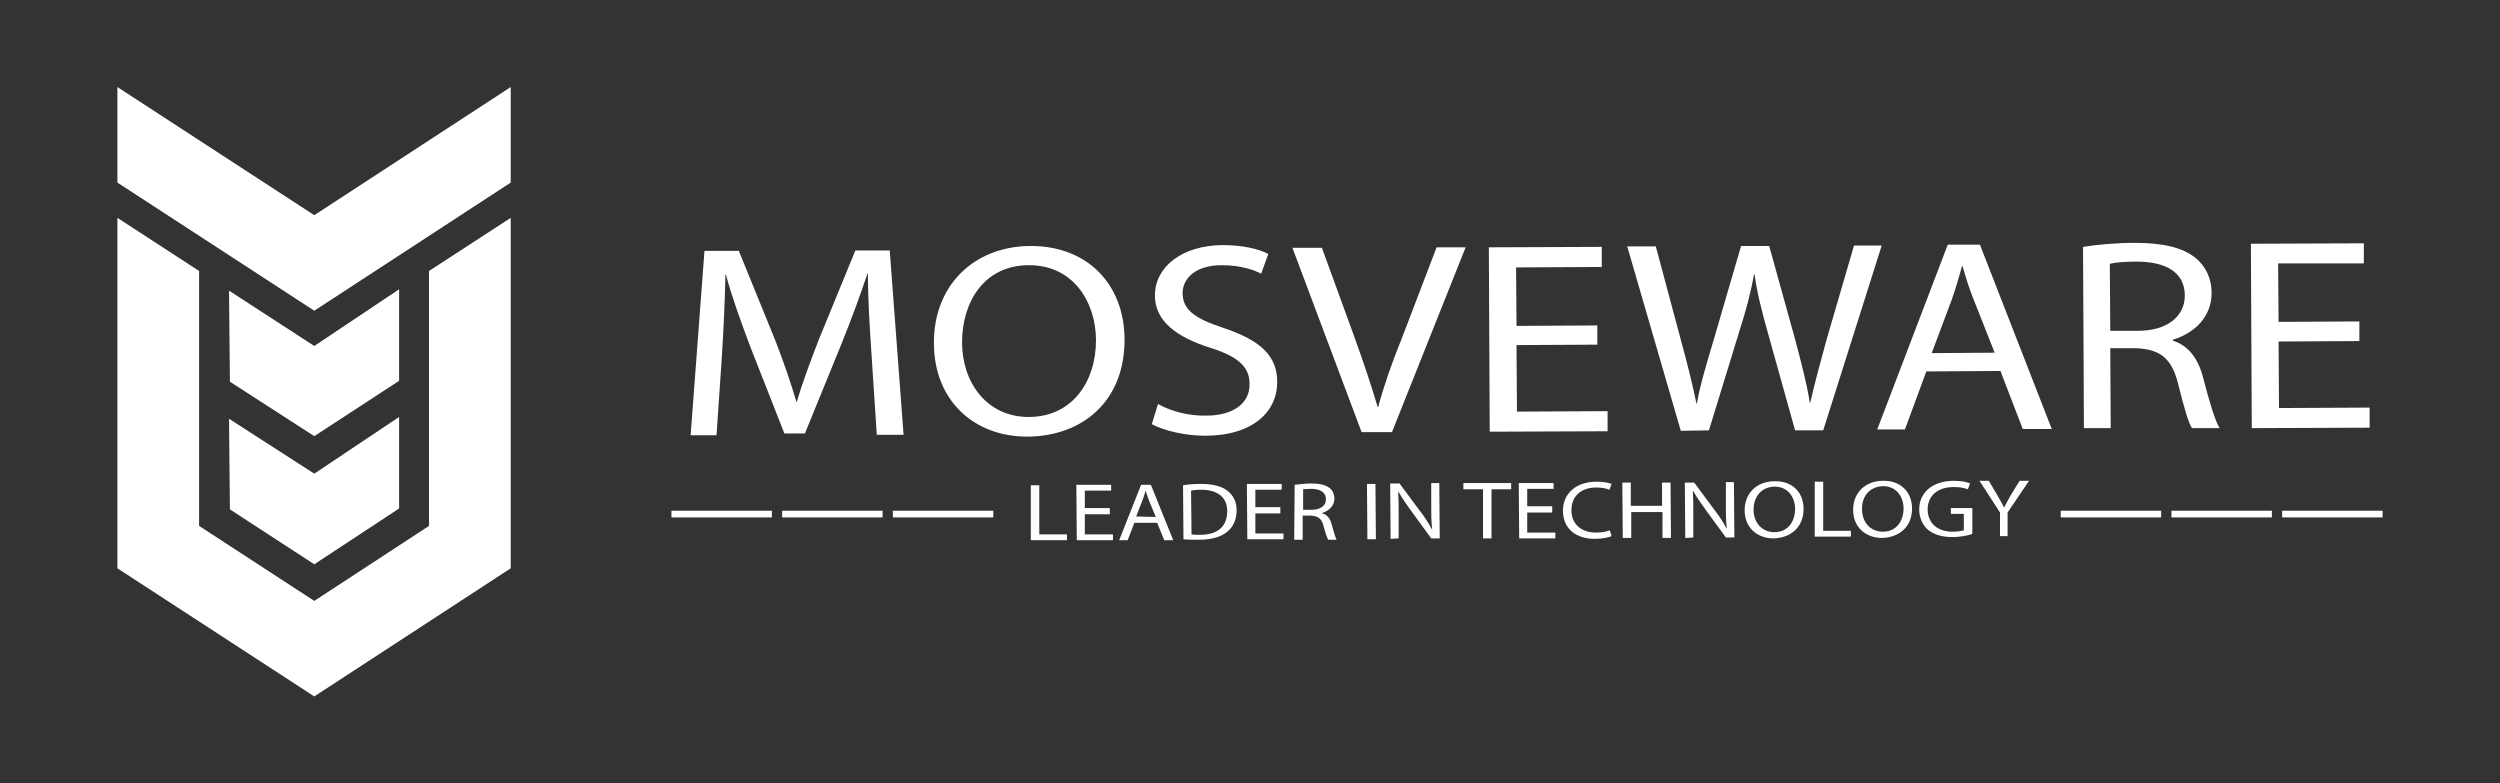 <?xml version="1.0" encoding="utf-8"?>
<!-- Generator: Adobe Illustrator 22.0.0, SVG Export Plug-In . SVG Version: 6.00 Build 0)  -->
<svg version="1.1" id="Capa_1" xmlns="http://www.w3.org/2000/svg" xmlns:xlink="http://www.w3.org/1999/xlink" x="0px" y="0px"
	 viewBox="0 0 560 175.5" style="enable-background:new 0 0 560 175.5;" xml:space="preserve">
<rect x="0" y="0" width="560" height="175.5" fill="#333333" stroke="none"/>
<style type="text/css">
	.st0{fill:#FFFFFF;}
</style>
<g>
	<g>
		<path class="st0" d="M26.3,19.5"/>
		<polygon class="st0" points="26.3,40.9 70.4,69.6 114.4,40.9 114.4,19.5 70.4,48.2 26.3,19.5 		"/>
		<polygon class="st0" points="51.5,85.5 70.4,97.7 89.4,85.3 89.4,64.8 70.4,77.5 51.3,65.1 		"/>
		<polygon class="st0" points="51.5,114.1 70.4,126.4 89.4,113.9 89.4,93.4 70.4,106.1 51.3,93.8 		"/>
		<polygon class="st0" points="26.3,48.8 44.6,60.7 44.6,117.8 70.4,134.6 96.1,117.8 96.1,60.7 114.4,48.8 114.4,127.3 70.4,156 
			26.3,127.3 		"/>
	</g>
	<g>
		<g>
			<path class="st0" d="M195.2,79.1c-0.4-5.8-0.8-12.8-0.8-17.8h-0.1c-1.6,4.8-3.5,10-5.8,15.7l-8.2,20.1l-4.6,0l-7.7-19.6
				c-2.2-5.9-4.1-11.1-5.4-16h-0.1c-0.1,5.2-0.4,12-0.8,18.3l-1.2,17.7l-5.8,0l3.1-41.3l7.7,0l8.1,19.9c2,5.1,3.5,9.6,4.8,13.9h0.1
				c1.2-4.2,2.9-8.7,4.9-13.9l8.2-20l7.7,0l3.1,41.3l-6,0L195.2,79.1z"/>
			<path class="st0" d="M251.9,75.9c0.1,14.2-9.7,21.8-21.6,21.9c-12.4,0.1-21.1-8.4-21.1-20.9c-0.1-13.1,9.1-21.7,21.5-21.8
				C243.5,55,251.8,63.6,251.9,75.9z M215.5,76.7c0,8.9,5.5,16.8,15.1,16.7s14.9-7.9,14.9-17.2c0-8.3-4.9-16.8-15-16.8
				S215.5,67.7,215.5,76.7z"/>
			<path class="st0" d="M259.4,90.5c2.7,1.5,6.6,2.7,10.8,2.6c6.2,0,9.8-2.9,9.7-7.1c0-3.8-2.5-6.1-8.8-8.1
				c-7.6-2.4-12.4-6-12.4-11.7c0-6.4,6-11.2,15.1-11.3c4.7,0,8.3,0.9,10.3,2l-1.6,4.4c-1.5-0.8-4.6-1.9-8.8-1.9
				c-6.4,0-8.8,3.4-8.8,6.2c0,3.9,2.9,5.8,9.3,7.9c7.9,2.7,11.9,6,11.9,12.1c0,6.4-5.2,12-16.2,12c-4.5,0-9.4-1.2-11.9-2.6
				L259.4,90.5z"/>
			<path class="st0" d="M305,96.8l-15.5-41.3l6.6,0l7.4,20.3c2,5.6,3.7,10.6,5.1,15.4h0.1c1.3-4.8,3.1-10,5.3-15.4l7.8-20.4l6.5,0
				l-16.5,41.4L305,96.8z"/>
			<path class="st0" d="M357.8,77.2l-18.1,0.1l0.1,14.9l20.3-0.1l0,4.5l-26.4,0.1l-0.2-41.3l25.3-0.1l0,4.5l-19.2,0.1l0.1,13.1
				l18.1-0.1L357.8,77.2z"/>
			<path class="st0" d="M376.5,96.5l-12-41.3l6.4,0l5.6,20.9c1.4,5.1,2.7,10.3,3.5,14.3h0.1c0.7-4.1,2.2-9,3.8-14.4l6.1-20.9l6.3,0
				l5.8,20.9c1.3,4.9,2.6,9.8,3.3,14.2l0.1,0c1-4.5,2.3-9.1,3.7-14.3l6.1-20.9l6.2,0l-13.1,41.4l-6.3,0l-6-21.5
				c-1.5-5.3-2.5-9.3-3.1-13.5h-0.1c-0.7,4.1-1.8,8.2-3.5,13.5l-6.6,21.5L376.5,96.5z"/>
			<path class="st0" d="M431.5,83.2l-4.8,13l-6.2,0l15.8-41.4l7.2,0l16.1,41.3l-6.5,0l-5-13L431.5,83.2z M446.8,79l-4.7-11.9
				c-1.1-2.7-1.8-5.1-2.5-7.5h-0.1c-0.7,2.4-1.4,5-2.3,7.5l-4.5,12L446.8,79z"/>
			<path class="st0" d="M466.6,55.3c3-0.5,7.5-0.9,11.6-0.9c6.5,0,10.7,1.1,13.5,3.3c2.3,1.8,3.7,4.6,3.7,7.9c0,5.4-3.8,9-8.7,10.5
				l0,0.2c3.5,1.1,5.7,4,6.8,8.3c1.5,5.8,2.7,9.7,3.7,11.3l-6.2,0c-0.8-1.2-1.8-4.7-3.1-9.9c-1.4-5.7-4-7.8-9.5-8l-5.7,0l0.1,17.9
				l-6,0L466.6,55.3z M472.7,74.1l6.2,0c6.5,0,10.5-3.2,10.5-7.9c0-5.3-4.4-7.6-10.8-7.6c-2.9,0-4.9,0.2-6,0.5L472.7,74.1z"/>
			<path class="st0" d="M528.5,76.4l-18.1,0.1l0.1,14.9l20.3-0.1l0,4.5l-26.4,0.1l-0.2-41.3l25.3-0.1l0,4.5L510.3,59l0.1,13.1
				l18.1-0.1L528.5,76.4z"/>
		</g>
		<g>
			<g>
				<line class="st0" x1="486.4" y1="115.2" x2="508.9" y2="115.2"/>
				<rect x="486.4" y="114.4" class="st0" width="22.5" height="1.5"/>
			</g>
			<g>
				<line class="st0" x1="461.6" y1="115.2" x2="484.1" y2="115.2"/>
				<rect x="461.6" y="114.4" class="st0" width="22.5" height="1.5"/>
			</g>
			<g>
				<line class="st0" x1="511.2" y1="115.2" x2="533.7" y2="115.2"/>
				<rect x="511.2" y="114.4" class="st0" width="22.5" height="1.5"/>
			</g>
		</g>
		<g>
			<path class="st0" d="M230.9,108.7l1.9,0l0,11l6.2,0l0,1.3l-8.1,0L230.9,108.7z"/>
			<path class="st0" d="M248.6,115.2l-5.6,0l0,4.5l6.3,0l0,1.3l-8.1,0l-0.1-12.4l7.8,0l0,1.3l-5.9,0l0,3.9l5.6,0L248.6,115.2z"/>
			<path class="st0" d="M254.1,117.1l-1.5,3.9l-1.9,0l4.9-12.4l2.2,0l5,12.4l-2,0l-1.6-3.9L254.1,117.1z M258.9,115.8l-1.5-3.6
				c-0.3-0.8-0.5-1.5-0.8-2.3h0c-0.2,0.7-0.4,1.5-0.7,2.2l-1.4,3.6L258.9,115.8z"/>
			<path class="st0" d="M265,108.7c1.1-0.2,2.5-0.3,4-0.3c2.7,0,4.6,0.5,5.9,1.5c1.3,1,2.1,2.4,2.1,4.4c0,2-0.7,3.7-2.1,4.8
				c-1.4,1.2-3.6,1.8-6.4,1.8c-1.3,0-2.4,0-3.4-0.1L265,108.7z M266.9,119.7c0.5,0.1,1.2,0.1,1.9,0.1c4,0,6.1-1.9,6.1-5.3
				c0-2.9-1.9-4.8-5.9-4.8c-1,0-1.7,0.1-2.2,0.2L266.9,119.7z"/>
			<path class="st0" d="M286.8,115l-5.6,0l0,4.5l6.3,0l0,1.3l-8.1,0l-0.1-12.4l7.8,0l0,1.3l-5.9,0l0,3.9l5.6,0L286.8,115z"/>
			<path class="st0" d="M290,108.6c0.9-0.1,2.3-0.3,3.6-0.3c2,0,3.3,0.3,4.2,1c0.7,0.5,1.1,1.4,1.1,2.4c0,1.6-1.2,2.7-2.7,3.2v0.1
				c1.1,0.3,1.8,1.2,2.1,2.5c0.5,1.7,0.8,2.9,1.1,3.4l-1.9,0c-0.2-0.4-0.6-1.4-1-3c-0.4-1.7-1.2-2.3-2.9-2.4l-1.8,0l0,5.4l-1.9,0
				L290,108.6z M291.9,114.2l1.9,0c2,0,3.3-1,3.2-2.4c0-1.6-1.4-2.3-3.3-2.3c-0.9,0-1.5,0.1-1.8,0.1L291.9,114.2z"/>
			<path class="st0" d="M308.1,108.4l0.1,12.4l-1.9,0l-0.1-12.4L308.1,108.4z"/>
			<path class="st0" d="M311.5,120.7l-0.1-12.4l2.1,0l4.6,6.2c1.1,1.4,1.9,2.7,2.6,4l0.1,0c-0.2-1.7-0.2-3.2-0.2-5.1l0-5.2l1.8,0
				l0.1,12.4l-1.9,0l-4.6-6.3c-1-1.4-2-2.8-2.7-4.1l-0.1,0c0.1,1.6,0.1,3,0.1,5.1l0,5.3L311.5,120.7z"/>
			<path class="st0" d="M332.2,109.6l-4.4,0l0-1.4l10.7,0l0,1.4l-4.4,0l0,11l-1.9,0L332.2,109.6z"/>
			<path class="st0" d="M347.7,114.8l-5.6,0l0,4.5l6.3,0l0,1.3l-8.1,0l-0.1-12.4l7.8,0l0,1.3l-5.9,0l0,3.9l5.6,0L347.7,114.8z"/>
			<path class="st0" d="M361,120.1c-0.7,0.3-2.1,0.6-3.8,0.6c-4.1,0-7.1-2.2-7.1-6.3c0-3.9,3-6.5,7.5-6.5c1.8,0,2.9,0.3,3.4,0.5
				l-0.5,1.3c-0.7-0.3-1.7-0.5-2.9-0.5c-3.4,0-5.6,1.9-5.6,5.1c0,3,2.1,5,5.5,5c1.2,0,2.3-0.2,3.1-0.5L361,120.1z"/>
			<path class="st0" d="M365.3,108.1l0,5.2l7,0l0-5.2l1.9,0l0.1,12.4l-1.9,0l0-5.8l-7,0l0,5.8l-1.9,0l-0.1-12.4L365.3,108.1z"/>
			<path class="st0" d="M377.5,120.5l-0.1-12.4l2.1,0l4.6,6.2c1.1,1.4,1.9,2.7,2.6,4l0.1,0c-0.2-1.7-0.2-3.2-0.2-5.1l0-5.2l1.8,0
				l0.1,12.4l-1.9,0l-4.6-6.3c-1-1.4-2-2.8-2.7-4.1l-0.1,0c0.1,1.6,0.1,3.1,0.1,5.1l0,5.3L377.5,120.5z"/>
			<path class="st0" d="M404,114c0,4.2-3,6.5-6.7,6.6c-3.8,0-6.5-2.5-6.5-6.3c0-3.9,2.8-6.5,6.7-6.5C401.5,107.7,404,110.3,404,114z
				 M392.8,114.2c0,2.7,1.7,5,4.7,5c3,0,4.6-2.4,4.6-5.2c0-2.5-1.5-5-4.6-5C394.3,109.1,392.8,111.5,392.8,114.2z"/>
			<path class="st0" d="M406.5,107.9l1.9,0l0,11l6.2,0l0,1.3l-8.1,0L406.5,107.9z"/>
			<path class="st0" d="M428.3,113.9c0,4.2-3,6.5-6.7,6.6c-3.8,0-6.5-2.5-6.5-6.3c0-3.9,2.8-6.5,6.7-6.5
				C425.7,107.6,428.3,110.2,428.3,113.9z M417.1,114.1c0,2.7,1.7,5,4.7,5c3,0,4.6-2.4,4.6-5.2c0-2.5-1.5-5-4.6-5
				C418.6,109,417,111.4,417.1,114.1z"/>
			<path class="st0" d="M441.8,119.6c-0.8,0.3-2.5,0.7-4.5,0.7c-2.2,0-4-0.5-5.4-1.6c-1.2-1-2-2.7-2-4.6c0-3.7,2.9-6.4,7.8-6.4
				c1.7,0,3,0.3,3.6,0.6l-0.5,1.3c-0.8-0.3-1.7-0.5-3.2-0.5c-3.5,0-5.8,1.9-5.8,5c0,3.1,2.2,5,5.6,5c1.2,0,2.1-0.2,2.5-0.3l0-3.7
				l-2.9,0l0-1.3l4.8,0L441.8,119.6z"/>
			<path class="st0" d="M448,120.1l0-5.3l-4.6-7.1l2.1,0l2,3.4c0.5,0.9,1,1.7,1.4,2.6h0c0.4-0.8,0.9-1.6,1.4-2.6l2.1-3.4l2.1,0
				l-4.8,7.1l0,5.3L448,120.1z"/>
		</g>
		<g>
			<g>
				<line class="st0" x1="175.2" y1="115.2" x2="197.7" y2="115.2"/>
				<rect x="175.2" y="114.4" class="st0" width="22.5" height="1.5"/>
			</g>
			<g>
				<line class="st0" x1="150.4" y1="115.2" x2="172.9" y2="115.2"/>
				<rect x="150.4" y="114.4" class="st0" width="22.5" height="1.5"/>
			</g>
			<g>
				<line class="st0" x1="200" y1="115.2" x2="222.5" y2="115.2"/>
				<rect x="200" y="114.4" class="st0" width="22.5" height="1.5"/>
			</g>
		</g>
	</g>
</g>
</svg>
